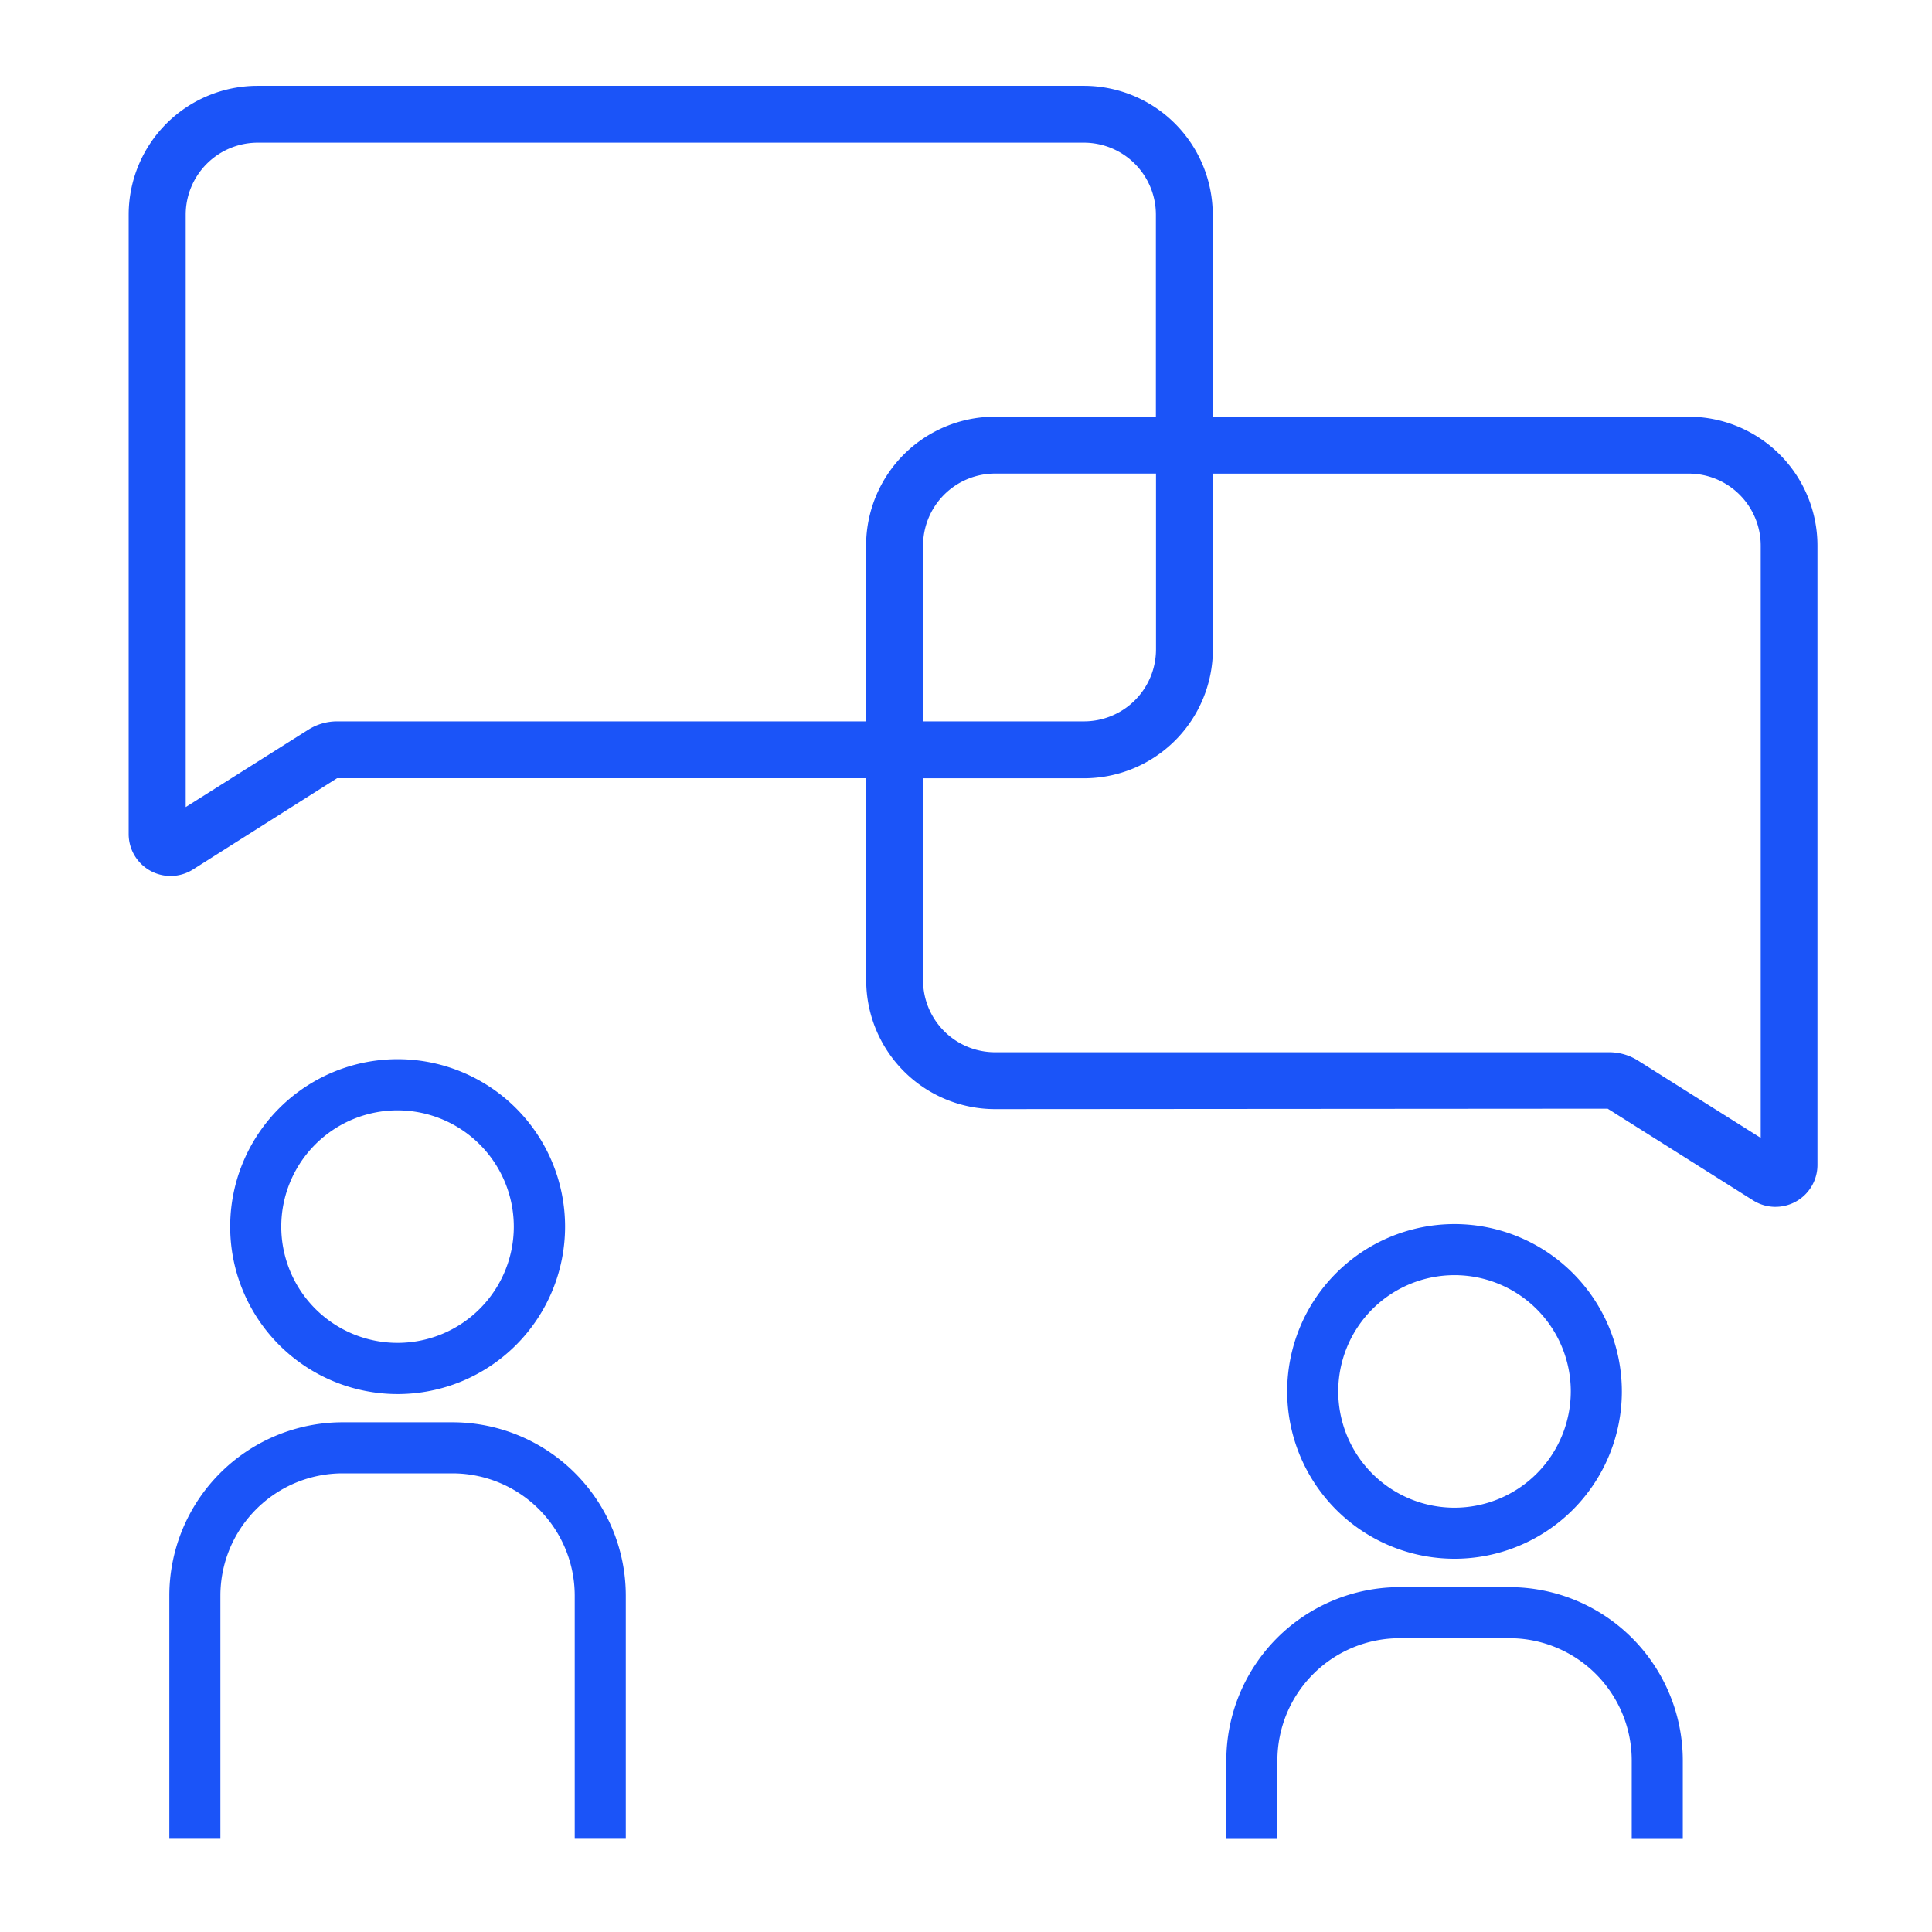 <?xml version="1.0" encoding="UTF-8"?> <svg xmlns="http://www.w3.org/2000/svg" width="90" height="90" viewBox="0 0 90 90"><g id="Group_168" data-name="Group 168" transform="translate(-724 -743)"><rect id="Rectangle_12" data-name="Rectangle 12" width="90" height="90" transform="translate(724 743)" fill="#fff" opacity="0"></rect><g id="Group_164" data-name="Group 164" transform="translate(-293.371 -10.053)"><path id="Path_157" data-name="Path 157" d="M136.4,315.672a7.8,7.8,0,1,0,7.8-7.8A7.8,7.8,0,0,0,136.4,315.672Zm13.212,0a5.416,5.416,0,1,1-5.416-5.417A5.422,5.422,0,0,1,149.612,315.672Z" transform="translate(891.694 494.522)" fill="#1b54f8"></path><path id="Path_158" data-name="Path 158" d="M121.274,420.305a5.7,5.7,0,0,1,5.692-5.692h5.122a5.7,5.7,0,0,1,5.692,5.692v11.333h2.379V420.305a8.08,8.08,0,0,0-8.071-8.071h-5.122a8.08,8.08,0,0,0-8.071,8.071v11.333h2.379Z" transform="translate(906.364 407.074)" fill="#1b54f8"></path><path id="Path_159" data-name="Path 159" d="M448.092,355.25a7.795,7.795,0,1,0,7.795,7.795A7.8,7.8,0,0,0,448.092,355.25Zm0,13.212a5.416,5.416,0,1,1,5.416-5.416A5.423,5.423,0,0,1,448.092,368.462Z" transform="translate(637.036 454.825)" fill="#1b54f8"></path><path id="Path_160" data-name="Path 160" d="M425.174,467.7a5.7,5.7,0,0,1,5.692-5.692h5.122a5.7,5.7,0,0,1,5.692,5.692v3.656h2.379V467.7a8.08,8.08,0,0,0-8.071-8.071h-5.122a8.08,8.08,0,0,0-8.071,8.071v3.656h2.379V467.7Z" transform="translate(651.703 367.359)" fill="#1b54f8"></path><path id="Path_161" data-name="Path 161" d="M183.96,80.222a1.952,1.952,0,0,0,1.953-1.953V49.415a6.006,6.006,0,0,0-6-6h-22.17V34a6.006,6.006,0,0,0-6-6h-38.5a6.006,6.006,0,0,0-6,6V62.857a1.952,1.952,0,0,0,2.994,1.651l6.713-4.252H141.6v9.414a6.006,6.006,0,0,0,6,6l28.54-.02,6.778,4.273a1.951,1.951,0,0,0,1.042.3ZM141.6,49.415v8.192H116.957a2.511,2.511,0,0,0-1.346.389L109.9,61.6V34a3.355,3.355,0,0,1,3.351-3.351h38.5A3.355,3.355,0,0,1,155.095,34v9.414h-7.5a6.006,6.006,0,0,0-6,6Zm13.5-3.351v8.192a3.355,3.355,0,0,1-3.351,3.351h-7.5V49.415a3.355,3.355,0,0,1,3.351-3.351Zm21.112,26.957H147.6a3.355,3.355,0,0,1-3.351-3.351V60.258h7.5a6.006,6.006,0,0,0,6-6V46.066h22.17a3.355,3.355,0,0,1,3.351,3.351V77.011l-5.713-3.6a2.514,2.514,0,0,0-1.346-.39Z" transform="translate(916.122 729.05)" fill="#1b54f8"></path></g></g></svg> 